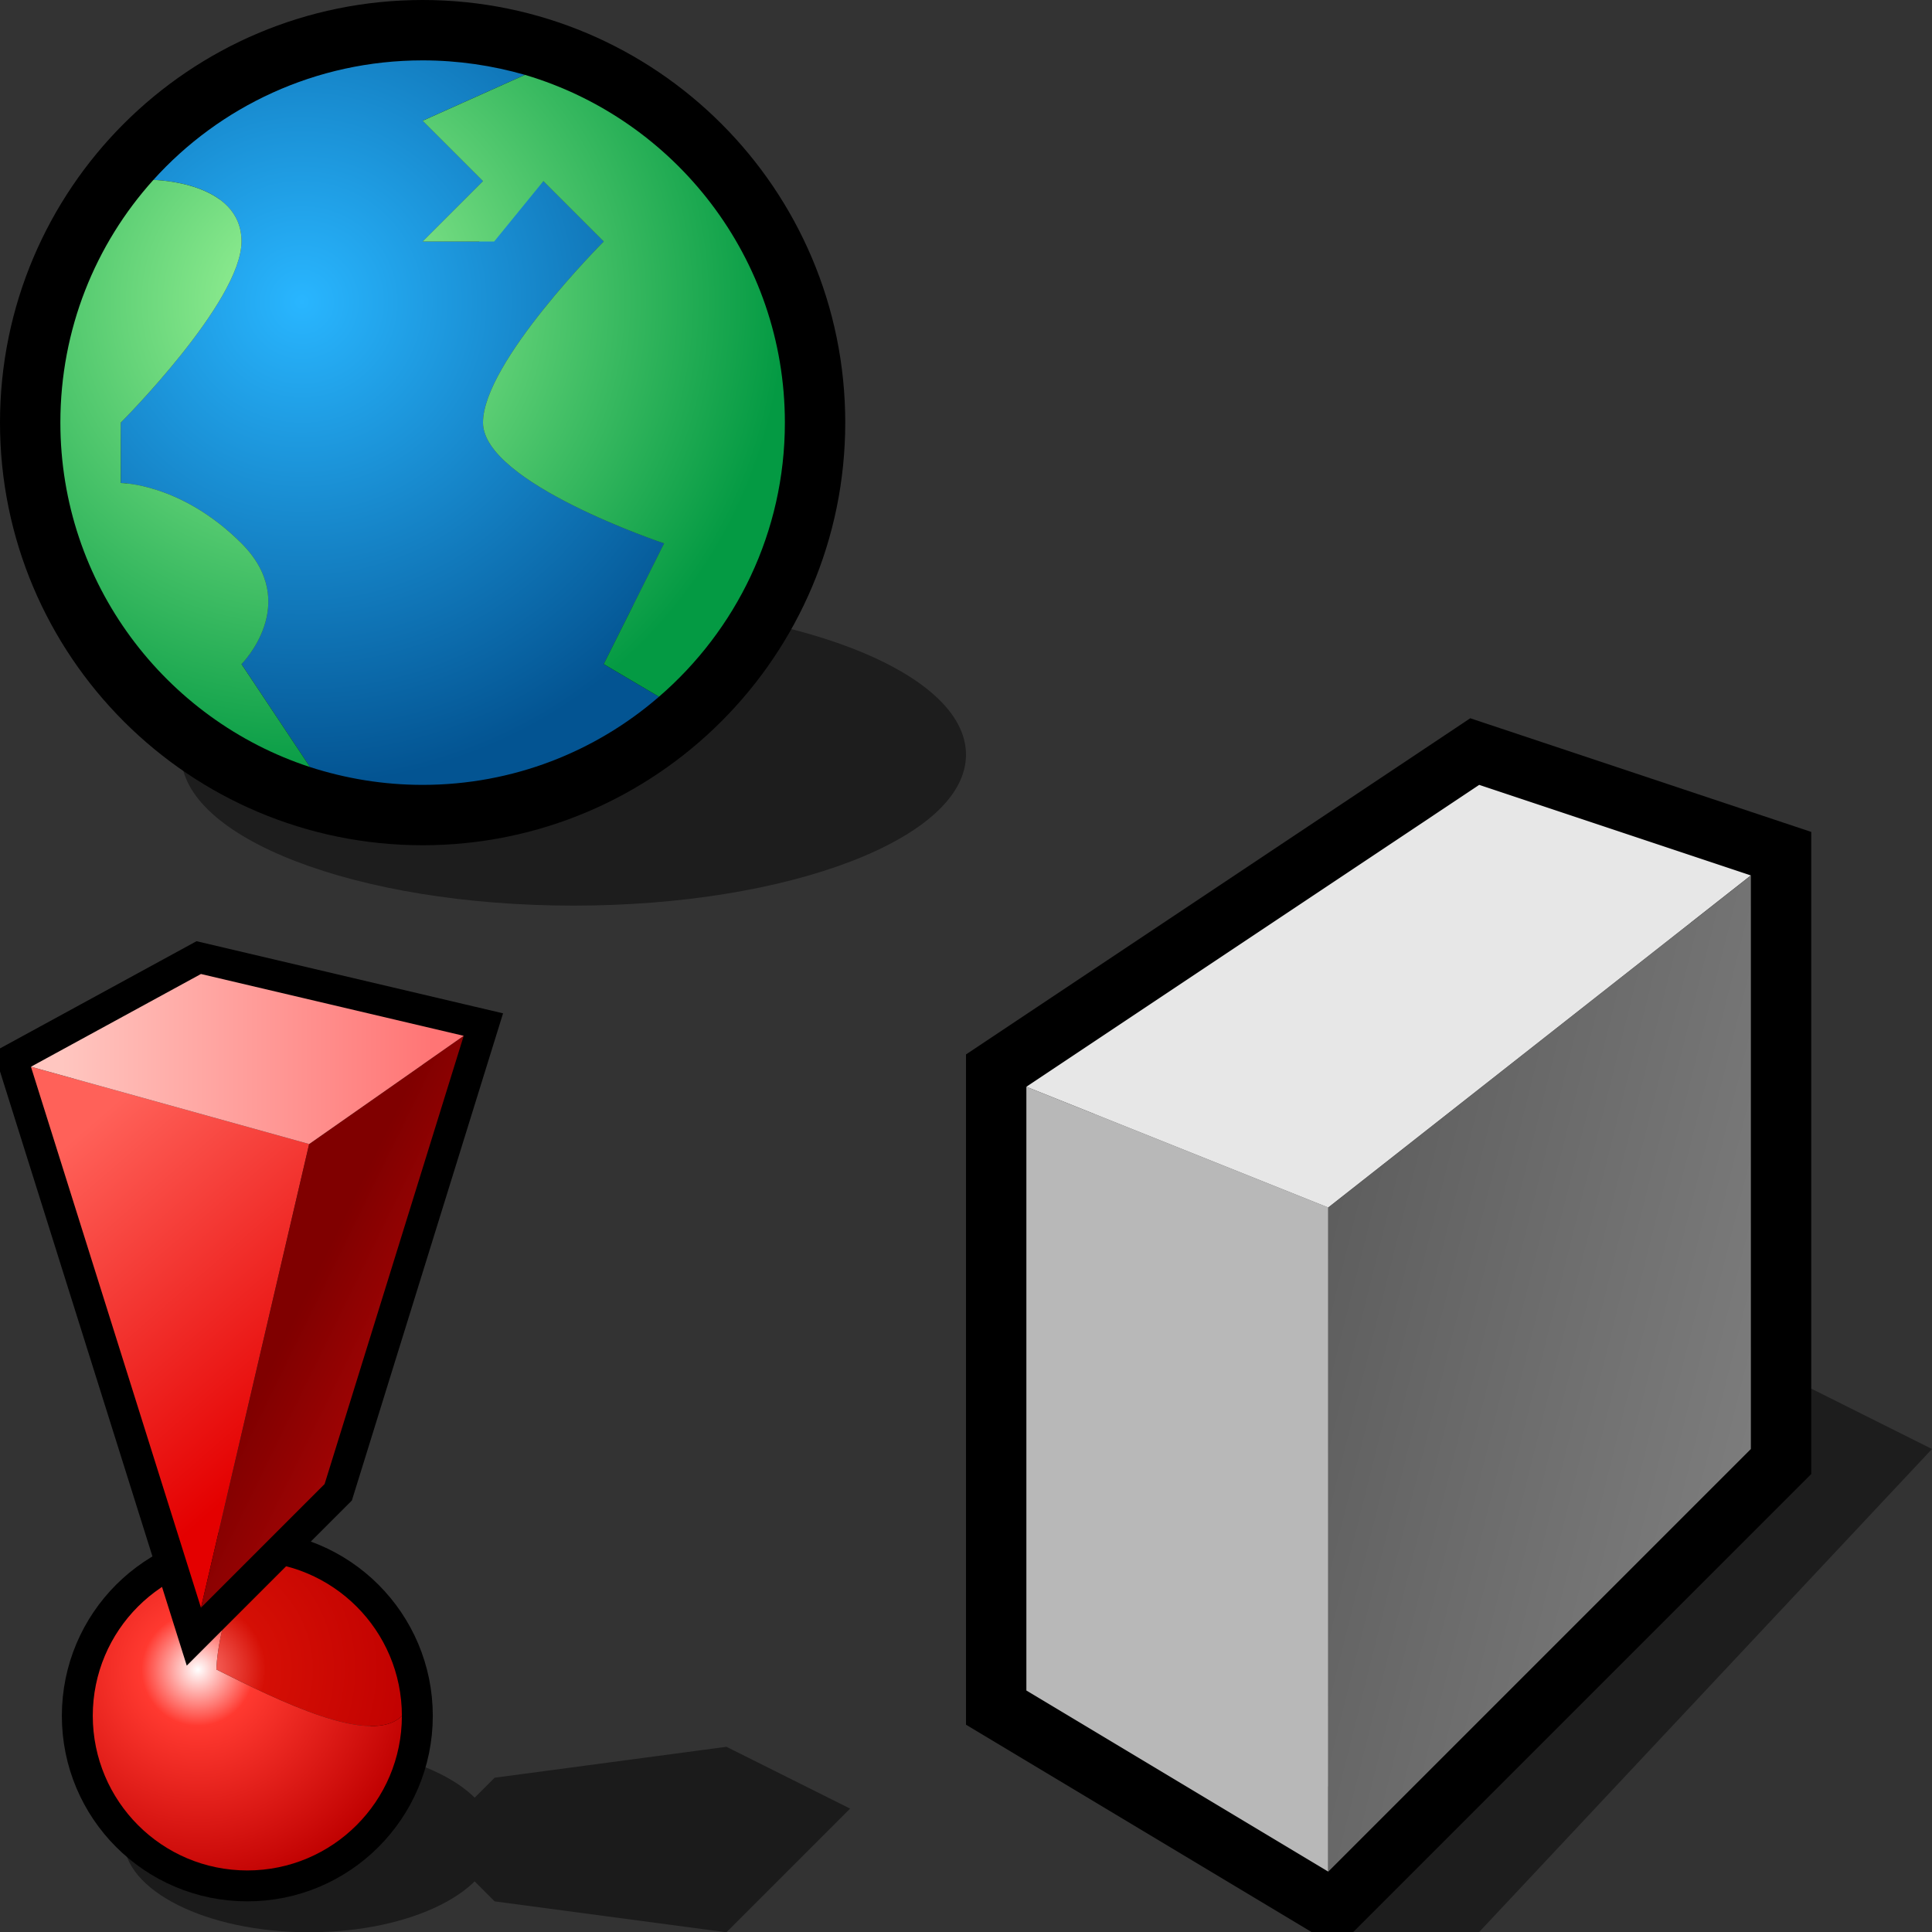 <?xml version="1.0" encoding="UTF-8" standalone="no"?>
<svg
   xmlns:dc="http://purl.org/dc/elements/1.1/"
   xmlns:cc="http://creativecommons.org/ns#"
   xmlns:rdf="http://www.w3.org/1999/02/22-rdf-syntax-ns#"
   xmlns:svg="http://www.w3.org/2000/svg"
   xmlns="http://www.w3.org/2000/svg"
   xmlns:xlink="http://www.w3.org/1999/xlink"
   xmlns:sodipodi="http://sodipodi.sourceforge.net/DTD/sodipodi-0.dtd"
   xmlns:inkscape="http://www.inkscape.org/namespaces/inkscape"
   version="1.1"
   width="64"
   height="64"
   color-interpolation="linearRGB"
   id="svg2"
   inkscape:version="0.47 r22583"
   sodipodi:docname="network-error.svg">
  <rect width="100%" height="100%" fill="#333333" stroke="none"/>
  <defs
     id="defs46">
    <inkscape:perspective
       sodipodi:type="inkscape:persp3d"
       inkscape:vp_x="0 : 32 : 1"
       inkscape:vp_y="0 : 1000 : 0"
       inkscape:vp_z="64 : 32 : 1"
       inkscape:persp3d-origin="32 : 21.333333 : 1"
       id="perspective50" />
    <inkscape:perspective
       id="perspective2915"
       inkscape:persp3d-origin="32 : 21.333333 : 1"
       inkscape:vp_z="64 : 32 : 1"
       inkscape:vp_y="0 : 1000 : 0"
       inkscape:vp_x="0 : 32 : 1"
       sodipodi:type="inkscape:persp3d" />
    <linearGradient
       y2="-5.41"
       x2="74.97"
       y1="-10.23"
       x1="55.69"
       gradientUnits="userSpaceOnUse"
       id="gradient0">
      <stop
         id="stop15"
         stop-color="#5c5c5c"
         offset="0" />
      <stop
         id="stop17"
         stop-color="#838383"
         offset="1" />
    </linearGradient>
    <radialGradient
       gradientTransform="matrix(0.25,0,0,0.25,10,10)"
       r="64"
       cy="0"
       cx="0"
       gradientUnits="userSpaceOnUse"
       id="gradient1">
      <stop
         id="stop22"
         stop-color="#29b6ff"
         offset="0" />
      <stop
         id="stop24"
         stop-color="#035492"
         offset="1" />
    </radialGradient>
    <radialGradient
       gradientTransform="matrix(0.25,0,0,0.25,10,10)"
       r="64"
       cy="0"
       cx="0"
       gradientUnits="userSpaceOnUse"
       id="gradient2">
      <stop
         id="stop29"
         stop-color="#9ff699"
         offset="0" />
      <stop
         id="stop31"
         stop-color="#049a43"
         offset="1" />
    </radialGradient>
    <linearGradient
       y2="41.65"
       x2="31.65"
       y1="30.45"
       x1="20.22"
       gradientUnits="userSpaceOnUse"
       id="gradient3">
      <stop
         id="stop38"
         stop-color="#ff8875"
         offset="0" />
      <stop
         id="stop40"
         stop-color="#ff0505"
         offset="1" />
    </linearGradient>
    <linearGradient
       inkscape:collect="always"
       xlink:href="#gradient3"
       id="linearGradient2959"
       gradientUnits="userSpaceOnUse"
       x1="20.22"
       y1="30.45"
       x2="31.65"
       y2="41.65" />
    <radialGradient
       inkscape:collect="always"
       xlink:href="#gradient2"
       id="radialGradient2963"
       gradientUnits="userSpaceOnUse"
       gradientTransform="matrix(0.25,0,0,0.25,10,10)"
       cx="0"
       cy="0"
       r="64" />
    <radialGradient
       inkscape:collect="always"
       xlink:href="#gradient1"
       id="radialGradient2966"
       gradientUnits="userSpaceOnUse"
       gradientTransform="matrix(0.25,0,0,0.25,10,10)"
       cx="0"
       cy="0"
       r="64" />
    <linearGradient
       inkscape:collect="always"
       xlink:href="#gradient0"
       id="linearGradient2969"
       gradientUnits="userSpaceOnUse"
       x1="55.69"
       y1="-10.23"
       x2="74.97"
       y2="-5.41" />
  </defs>
  <sodipodi:namedview
     pagecolor="#ffffff"
     bordercolor="#666666"
     borderopacity="1"
     objecttolerance="10"
     gridtolerance="10"
     guidetolerance="10"
     inkscape:pageopacity="0"
     inkscape:pageshadow="2"
     inkscape:window-width="739"
     inkscape:window-height="504"
     id="namedview44"
     showgrid="false"
     inkscape:zoom="3.6875"
     inkscape:cx="32"
     inkscape:cy="10.305085"
     inkscape:window-x="311"
     inkscape:window-y="363"
     inkscape:window-maximized="0"
     inkscape:current-layer="svg2" />
  <path
     id="path6"
     d="m 44,64 h 5 L 64,48 60,46 44,64 z M 19,20 c -7.18,0 -13,2.23 -13,5 0,2.76 5.82,5 13,5 7.17,0 13,-2.24 13,-5 0,-2.77 -5.83,-5 -13,-5 z"
     style="fill:#010101;fill-opacity:0.431" />
  <path
     id="path8"
     d="m 49,26 9,3 V 48 L 44,62 34,56 V 36 L 49,26 z M 14,2 C 7.37,2 2,7.37 2,14 2,20.62 7.37,26 14,26 20.62,26 26,20.62 26,14 26,7.37 20.62,2 14,2 z"
     style="fill:none;stroke:#000000;stroke-width:4" />
  <path
     id="path10"
     d="M 44,40 V 62 L 34,56 V 36 l 10,4 z"
     style="fill:#b8b8b8" />
  <path
     id="path12"
     d="M 49,26 58,29 44,40 34,36 49,26 z"
     style="fill:#e7e7e7" />
  <path
     id="path19"
     d="M 44,40 58,29 V 48 L 44,62 V 40 z"
     style="fill:url(#linearGradient2969)" />
  <path
     id="path26"
     d="M 14,2 C 10.46,2 7.27,3.53 5.08,5.96 5.08,5.96 8,6 8,8 8,10 4,14 4,14 v 2 c 0,0 2,0 4,2 2,2 0,4 0,4 l 2.27,3.41 C 11.45,25.79 12.7,26 14,26 c 2.99,0 5.73,-1.1 7.83,-2.92 L 20,22 22,18 c 0,0 -6,-2 -6,-4 0,-2 4,-6 4,-6 L 18,6 15.87,8 H 14 L 16,6 14,4 17.39,2.48 C 16.31,2.17 15.17,2 14,2 z"
     style="fill:url(#radialGradient2966)" />
  <path
     id="path33"
     d="M 5.08,5.96 C 3.16,8.09 2,10.91 2,14 c 0,5.32 3.47,9.84 8.27,11.41 L 8,22 C 8,22 10,20 8,18 6,16 4,16 4,16 V 14 C 4,14 8,10 8,8 8,6 5.08,5.96 5.08,5.96 z M 14,8 h 2.37 L 18,6 20,8 c 0,0 -4,4 -4,6 0,2 6,4 6,4 l -2,4 1.83,1.08 C 24.38,20.88 26,17.63 26,14 26,8.55 22.36,3.95 17.39,2.48 L 14,4 16,6 14,8 z"
     style="fill:url(#radialGradient2963)" />
  <g
     id="g2858"
     transform="matrix(0.512,0,0,0.512,-4.095,31.241)">
    <path
       id="path2860"
       d="m 55,64 8,-8 -8,-4 -15,2 -4,4 4,4 15,2 z M 28,52 c -6.63,0 -12,2.68 -12,6 0,3.31 5.37,6 12,6 6.62,0 12,-2.69 12,-6 0,-3.32 -5.38,-6 -12,-6 z"
       style="fill:#010101;fill-opacity:0.467" />
    <path
       id="path2862"
       d="m 24,40 c -5.53,0 -10,4.47 -10,10 0,5.52 4.47,10 10,10 5.52,0 10,-4.48 10,-10 0,-5.53 -4.48,-10 -10,-10 z"
       style="fill:none;stroke:#000000;stroke-width:4" />
    <radialGradient
       gradientTransform="matrix(0.228,0,0,0.228,20.8,47)"
       r="64"
       cy="0"
       cx="0"
       gradientUnits="userSpaceOnUse"
       id="gradient0-3">
      <stop
         id="stop2865"
         stop-color="#ffffff"
         offset="0" />
      <stop
         id="stop2867"
         stop-color="#ff3930"
         offset="0.25" />
      <stop
         id="stop2869"
         stop-color="#bf0000"
         offset="1" />
      <stop
         id="stop2871"
         stop-color="#800000"
         offset="0.815" />
    </radialGradient>
    <path
       id="path2873"
       d="m 24,40 c -5.53,0 -10,4.47 -10,10 0.01,5.52 4.47,10 10,10 5.52,0 10,-4.48 10,-10 -2,2 -8,-1 -12,-3 0,0 0,-3 2,-7 z"
       style="fill:url(#gradient0-3)" />
    <radialGradient
       gradientTransform="matrix(0.228,0,0,0.228,20.8,47)"
       r="64"
       cy="0"
       cx="0"
       gradientUnits="userSpaceOnUse"
       id="gradient1-6">
      <stop
         id="stop2876"
         stop-color="#ff756e"
         offset="0" />
      <stop
         id="stop2878"
         stop-color="#d50f05"
         offset="0.301" />
      <stop
         id="stop2880"
         stop-color="#bf0000"
         offset="1" />
      <stop
         id="stop2882"
         stop-color="#800000"
         offset="0.815" />
    </radialGradient>
    <path
       id="path2884"
       d="m 24,40 c -2,4 -2,7 -2,7 4,2 10,5 12,3 0,-5.53 -4.48,-10 -10,-10 z"
       style="fill:url(#gradient1-6)" />
    <path
       id="path2886"
       d="M 21,2 10,8 21,43 29,35 38,6 21,2 z"
       style="fill:none;stroke:#000000;stroke-width:4" />
    <linearGradient
       y2="-10.2"
       x2="76.04"
       y1="-28.46"
       x1="60.24"
       gradientUnits="userSpaceOnUse"
       id="gradient2-8">
      <stop
         id="stop2889"
         stop-color="#ff6159"
         offset="0" />
      <stop
         id="stop2891"
         stop-color="#e40000"
         offset="1" />
    </linearGradient>
    <path
       id="path2893"
       d="M 10,8 21,43 28,13 10,8 z"
       style="fill:url(#gradient2-8)" />
    <linearGradient
       y2="-20.34"
       x2="56.59"
       y1="-23.39"
       x1="50.37"
       gradientUnits="userSpaceOnUse"
       id="gradient3-0">
      <stop
         id="stop2896"
         stop-color="#800000"
         offset="0" />
      <stop
         id="stop2898"
         stop-color="#a00404"
         offset="1" />
    </linearGradient>
    <path
       id="path2900"
       d="M 28,13 21,43 29,35 38,6 28,13 z"
       style="fill:url(#gradient3-0)" />
    <linearGradient
       y2="-20"
       x2="36"
       y1="-20"
       x1="12"
       gradientUnits="userSpaceOnUse"
       id="gradient4">
      <stop
         id="stop2903"
         stop-color="#ffc6c0"
         offset="0" />
      <stop
         id="stop2905"
         stop-color="#ff7575"
         offset="1" />
    </linearGradient>
    <path
       id="path2907"
       d="M 21,2 10,8 28,13 38,6 21,2 z"
       style="fill:url(#gradient4)" />
  </g>
</svg>
